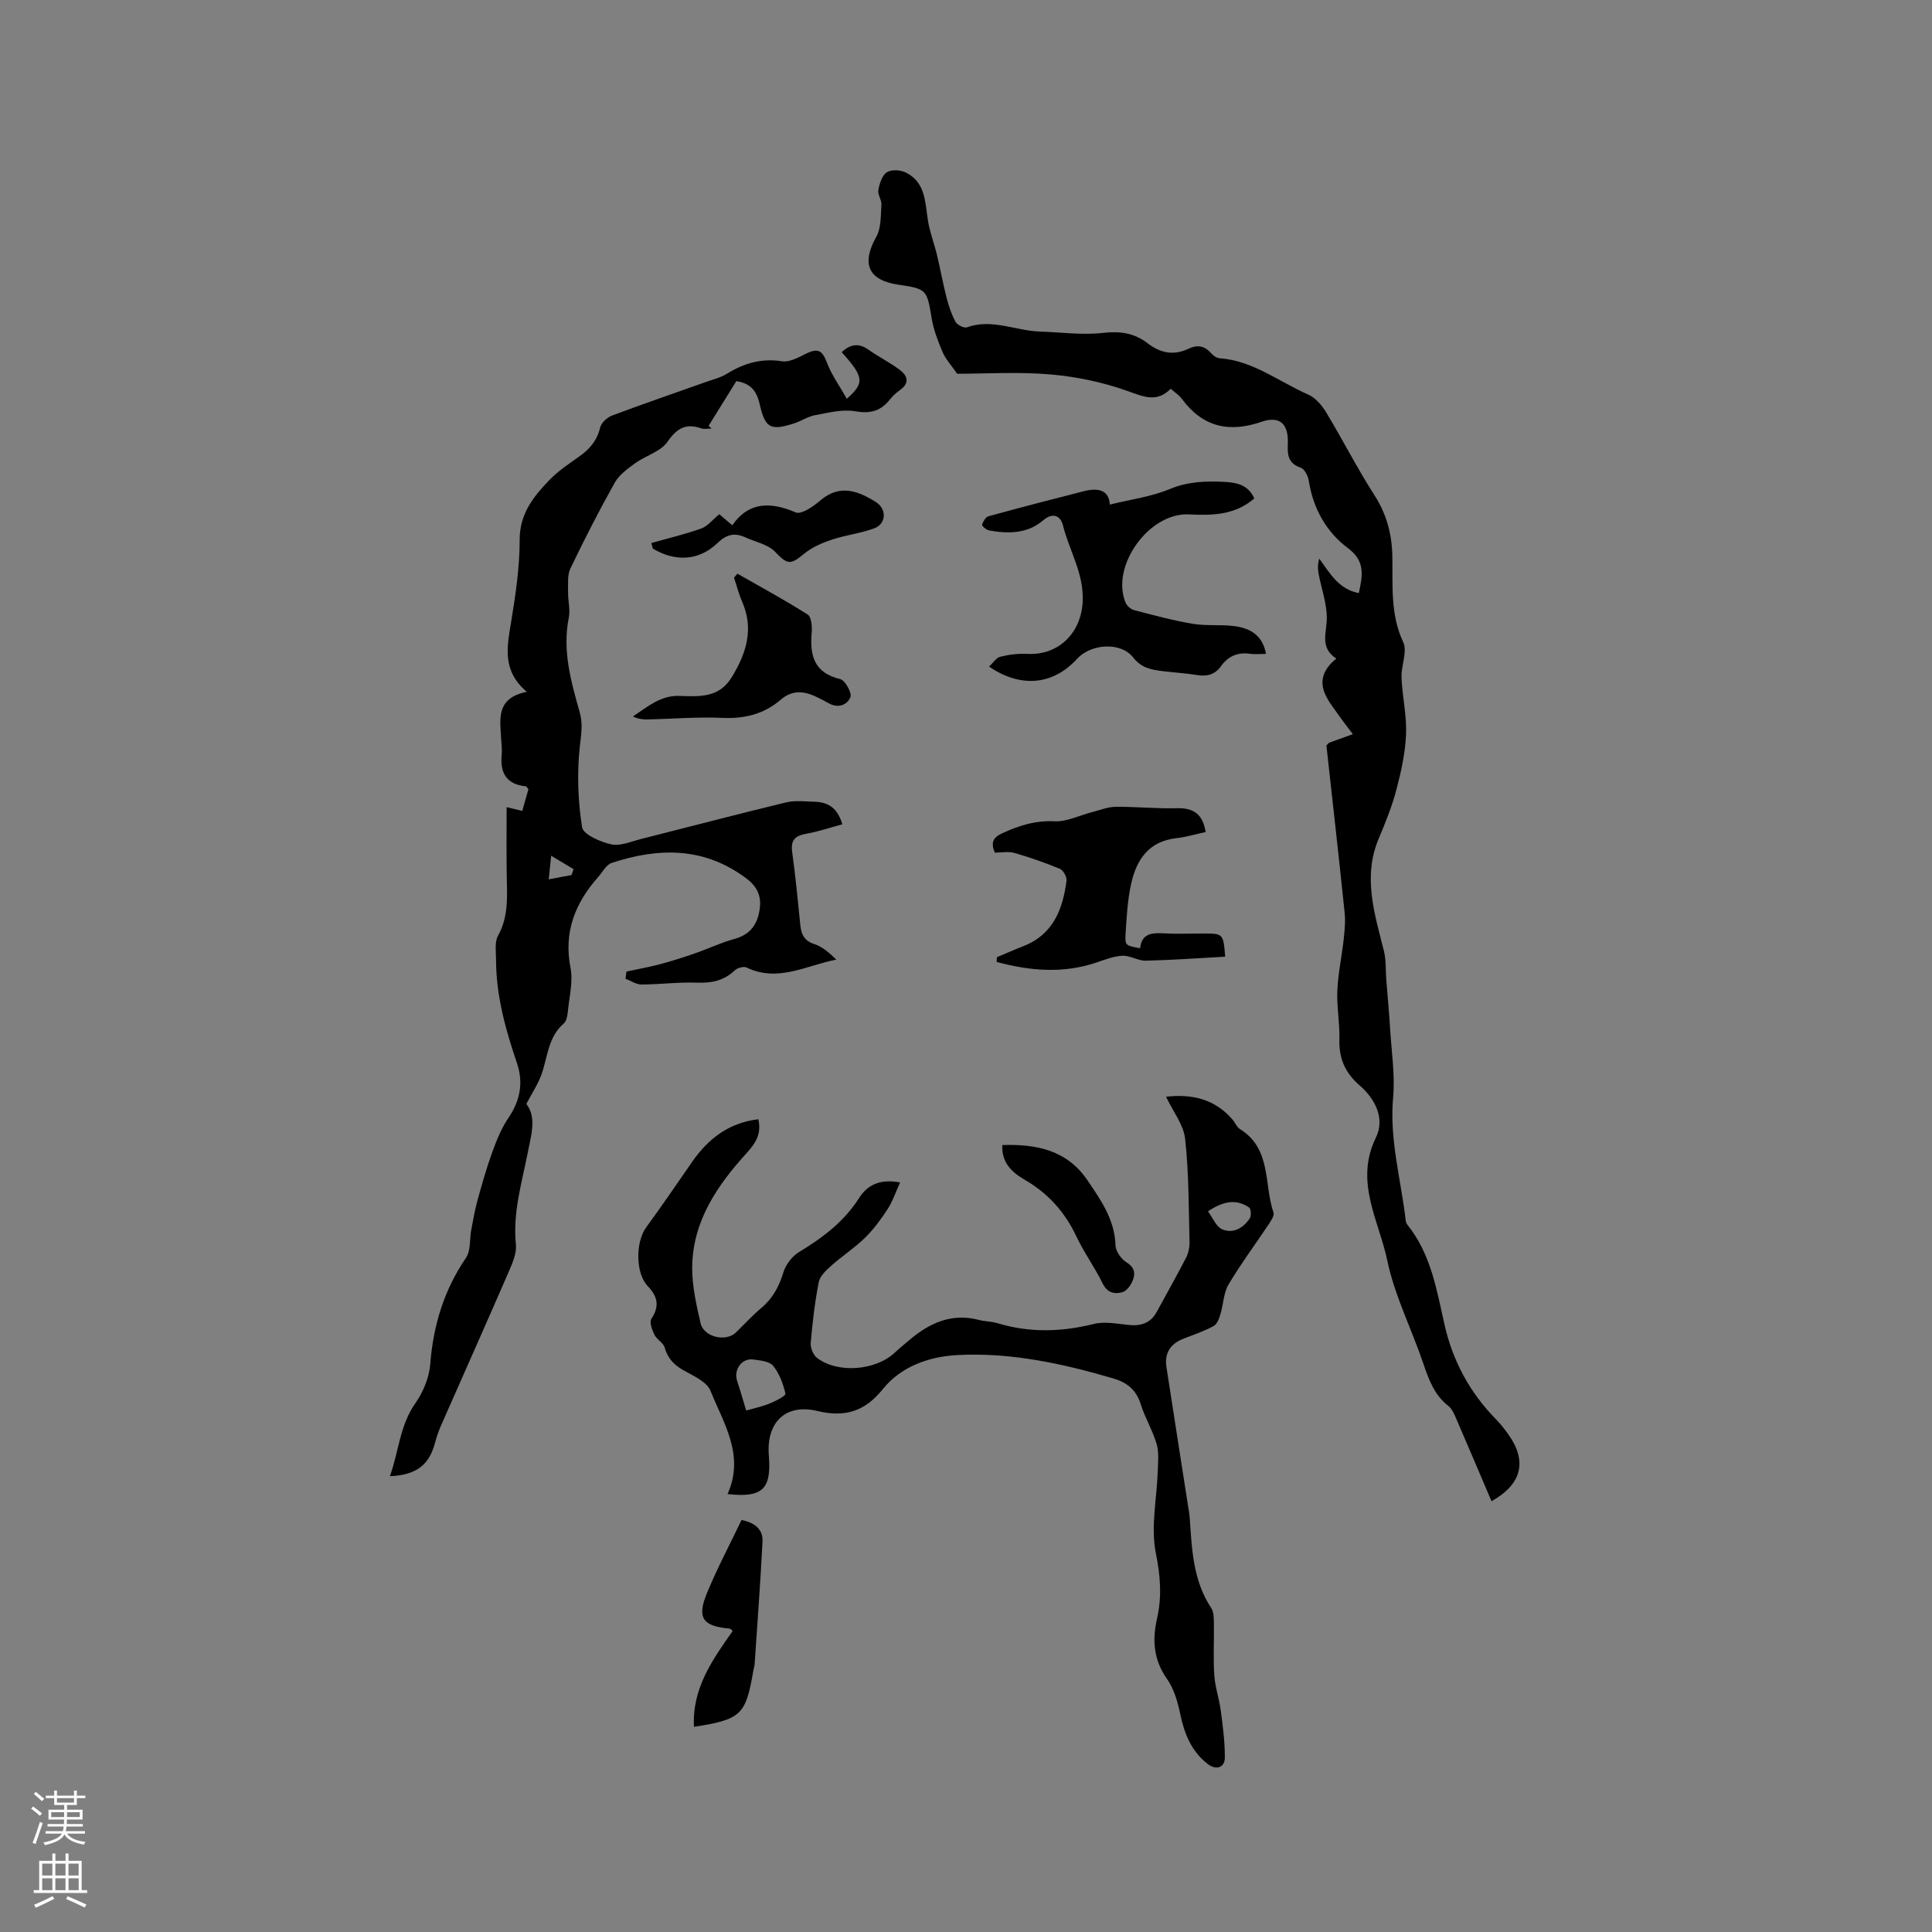 <svg enable-background="new 0 0 400 400" viewBox="0 0 400 400" xmlns="http://www.w3.org/2000/svg"><rect x="0" y="0" width="400" height="400" fill="#808080" stroke="none"/><g fill="#010000"><path d="m175.32 82.56c3.78-3.31 3.51-4.55-1.07-9.66 1.75-1.57 3.45-1.99 5.54-.51 2.07 1.46 4.36 2.61 6.4 4.11 1.7 1.25 2.26 2.77.1 4.29-.77.54-1.49 1.22-2.08 1.96-1.89 2.38-4.05 2.94-7.16 2.4-2.63-.46-5.53.3-8.26.8-1.53.28-2.92 1.24-4.42 1.72-4.85 1.55-5.94.97-7.07-3.93-.57-2.47-1.58-4.33-4.85-4.83-1.86 2.99-3.8 6.12-5.74 9.25.21.19.41.38.62.56-.71 0-1.49.19-2.12-.03-3.19-1.1-5.04-.07-7.01 2.77-1.42 2.05-4.52 2.87-6.72 4.46-1.56 1.13-3.29 2.39-4.2 4.01-3.26 5.81-6.3 11.75-9.18 17.76-.66 1.38-.46 3.22-.49 4.86-.03 1.79.49 3.65.15 5.35-1.37 6.82.47 13.22 2.28 19.63.67 2.37.28 4.57.01 7-.61 5.52-.4 11.24.46 16.73.24 1.51 3.78 3.05 6.03 3.55 1.88.42 4.12-.59 6.16-1.1 10.01-2.52 20-5.16 30.04-7.58 1.9-.46 4-.18 6.01-.13 2.66.08 4.63 1.22 5.65 4.66-2.48.67-4.92 1.5-7.43 1.95-2.3.41-3.31 1.28-2.96 3.79.7 5.03 1.18 10.1 1.69 15.16.2 1.94.83 3.23 2.93 3.91 1.68.55 3.11 1.85 4.52 3.2-6.25 1.23-12.11 4.77-18.59 1.64-.6-.29-1.91.08-2.46.61-2.26 2.16-4.83 2.64-7.87 2.53-3.79-.14-7.6.37-11.41.38-1.1 0-2.21-.77-3.31-1.19.06-.5.13-.99.19-1.49 2.31-.5 4.64-.91 6.92-1.51 2.48-.66 4.93-1.45 7.35-2.29 2.68-.93 5.27-2.18 7.99-2.92 3.03-.83 4.64-2.59 5.23-5.64.58-3.02-.19-5.08-2.78-7.01-8.73-6.48-18.11-6.31-27.8-3.11-1.11.37-1.86 1.89-2.75 2.89-4.78 5.4-7.2 11.39-5.74 18.83.55 2.8-.24 5.89-.53 8.83-.09.92-.25 2.14-.86 2.67-3.27 2.82-3.33 6.93-4.62 10.56-.71 2-1.94 3.82-3.14 6.11 2.18 2.76 1 6.5.3 10.06-1.24 6.3-3.13 12.46-2.46 19.05.19 1.85-.75 3.93-1.53 5.74-4.59 10.58-9.3 21.11-13.95 31.68-.51 1.15-.93 2.36-1.25 3.58-1.22 4.63-3.83 6.71-9.36 6.96 1.85-5.1 2.03-10.47 5.26-15.08 1.63-2.32 2.88-5.34 3.1-8.13.62-8.02 2.84-15.3 7.39-21.99 1.03-1.51.73-3.9 1.11-5.87.38-2.02.74-4.06 1.28-6.04.92-3.33 1.86-6.67 3.04-9.92.89-2.45 1.88-4.96 3.33-7.1 2.46-3.61 3.19-7.29 1.79-11.42-2.36-6.94-4.31-13.97-4.32-21.37 0-1.68-.33-3.65.41-4.98 2.27-4.07 1.86-8.35 1.8-12.67-.07-4.55-.02-9.11-.02-13.95 1.15.28 2.09.5 3.24.78.45-1.59.87-3.08 1.27-4.47-.26-.32-.37-.6-.52-.62-4.12-.4-5.4-2.88-5-6.68.1-.94-.06-1.9-.1-2.86-.21-4.17-1.28-8.71 5.29-10.03-5.09-4.28-4.12-9.14-3.29-14.19.94-5.71 1.82-11.52 1.81-17.29 0-5.39 2.83-8.9 6.11-12.32 1.82-1.89 4.07-3.39 6.23-4.92 2.15-1.52 3.69-3.3 4.32-5.98.23-.98 1.43-2.1 2.44-2.48 6.43-2.42 12.92-4.64 19.39-6.94 1.49-.53 3.1-.91 4.42-1.73 3.55-2.19 7.17-3.25 11.43-2.58 1.53.24 3.37-.8 4.92-1.56 2.52-1.24 3.4-.69 4.35 1.82.94 2.51 2.59 4.78 4.12 7.5zm-57 98.61c.15-.41.3-.82.44-1.22-1.39-.83-2.78-1.66-4.65-2.78-.22 2.16-.34 3.36-.5 4.89 1.88-.36 3.29-.62 4.71-.89z"/><path d="m308.8 310.81c-2.44-5.73-4.85-11.43-7.32-17.12-.41-.95-.87-2.03-1.64-2.63-2.93-2.29-4.05-5.5-5.19-8.85-2.41-7.1-5.9-13.94-7.42-21.2-1.73-8.28-6.84-16.33-2.37-25.47 1.93-3.95-.11-8-3.37-10.82-2.97-2.58-4.29-5.53-4.18-9.45.1-3.38-.57-6.78-.43-10.16.15-3.54.92-7.04 1.31-10.57.2-1.86.4-3.77.2-5.62-1.2-11.58-2.51-23.16-3.77-34.56.31-.32.43-.54.6-.6 1.62-.6 3.24-1.17 4.87-1.76-.96-1.28-1.96-2.54-2.88-3.86-1.02-1.46-2.18-2.87-2.88-4.48-1.19-2.73-.34-5.15 2.34-7.3-3.46-2.26-2.01-5.29-1.97-8.3.03-3.07-1.11-6.15-1.69-9.23-.18-.97-.23-1.96.13-3.17 2.22 3.06 4.01 6.32 8.19 7.14.76-3.59 1.43-6.56-2.25-9.31-4.5-3.36-7.21-8.22-8.11-13.95-.16-1-.88-2.45-1.67-2.71-2.67-.89-2.76-2.73-2.67-5.01.15-4.05-1.66-5.79-5.41-4.5-6.82 2.35-12.25 1.07-16.56-4.78-.55-.74-1.39-1.27-2.28-2.05-2.85 2.9-5.55 1.67-8.89.48-5.1-1.82-10.58-2.98-15.99-3.45-6.6-.57-13.28-.14-19.33-.14-1.21-1.76-2.36-2.98-2.99-4.43-.97-2.27-1.89-4.64-2.29-7.06-.97-5.89-1.02-6.09-6.85-6.94-6.32-.92-7.74-4.35-4.61-9.93 1.03-1.84.9-4.39 1.06-6.63.07-1-.82-2.11-.64-3.06.25-1.33.78-3.04 1.77-3.67.95-.61 2.86-.49 3.97.08 4.02 2.04 3.94 6.1 4.52 9.87.38 2.43 1.3 4.77 1.88 7.17.71 2.96 1.24 5.96 2 8.9.44 1.7 1.01 3.42 1.85 4.95.35.65 1.74 1.35 2.34 1.14 5.17-1.86 10.02.69 15.02.87 4.41.15 8.87.77 13.2.28 3.53-.4 6.46.03 9.17 2.13 2.64 2.04 5.42 2.63 8.5 1.15 1.72-.83 3.22-.67 4.57.82.47.52 1.19 1.1 1.84 1.15 6.94.49 12.29 4.86 18.33 7.5 1.51.66 2.86 2.21 3.74 3.68 3.44 5.68 6.45 11.63 10.04 17.22 2.52 3.93 3.59 8.05 3.68 12.59.12 5.99-.47 11.99 2.25 17.79.91 1.95-.46 4.88-.35 7.34.16 3.91 1.09 7.82.94 11.71-.15 3.84-1.01 7.71-1.99 11.45-.91 3.46-2.26 6.84-3.66 10.14-3.37 7.97-.86 15.58 1.06 23.28.47 1.88.34 3.91.49 5.88.27 3.44.59 6.87.8 10.31.29 4.72 1.04 9.5.62 14.17-.79 8.74 1.64 17.03 2.62 25.52.03.3.18.63.37.87 4.83 6.02 6.02 13.38 7.64 20.59 1.69 7.51 5.21 14.05 10.6 19.57.96.98 1.83 2.07 2.62 3.19 3.96 5.53 2.83 10.32-3.48 13.84z"/><path d="m150.63 309.33c3.61-8.05-.82-14.64-3.53-21.38-.76-1.89-3.56-3.1-5.63-4.27-1.97-1.12-3.23-2.47-3.86-4.69-.28-.99-1.62-1.64-2.11-2.63-.49-1.01-1.09-2.62-.64-3.31 1.72-2.61 1.33-4.59-.74-6.76-2.59-2.71-2.54-9.15-.34-12.17 3.25-4.45 6.36-9 9.49-13.53 3.34-4.82 7.61-8.13 13.73-8.86.69 2.93-.5 4.89-2.32 6.89-6.16 6.77-11.3 14.21-11.37 23.8-.03 3.85.87 7.76 1.74 11.55.65 2.85 5.2 3.91 7.27 1.94 1.76-1.69 3.4-3.52 5.27-5.08 2.38-1.98 3.69-4.43 4.59-7.37.49-1.61 1.8-3.36 3.24-4.23 4.86-2.95 9.28-6.23 12.4-11.13 1.68-2.65 4.19-4.1 8.54-3.29-.95 2.06-1.55 3.92-2.58 5.51-1.38 2.12-2.91 4.21-4.71 5.97-2.14 2.09-4.7 3.74-6.94 5.74-1.07.95-2.36 2.14-2.61 3.41-.82 4.15-1.31 8.38-1.67 12.59-.09 1.01.51 2.5 1.3 3.1 4.28 3.28 12.11 2.65 16.09-1.07.93-.87 1.92-1.67 2.89-2.5 4.22-3.61 8.85-5.79 14.59-4.27 1.22.32 2.55.28 3.75.65 6.66 2.02 13.26 1.85 19.99.17 2.25-.56 4.82-.03 7.22.21 2.57.26 4.56-.38 5.84-2.76 2.01-3.73 4.12-7.41 6.05-11.17.5-.98.74-2.22.71-3.33-.19-7.1-.13-14.23-.91-21.27-.32-2.93-2.5-5.65-3.95-8.72 5.28-.61 10.04.41 13.76 4.72.55.64.89 1.57 1.56 1.99 6.54 4.06 4.92 11.4 6.92 17.26.22.65-.53 1.74-1.03 2.49-2.75 4.15-5.75 8.15-8.28 12.42-1.05 1.78-1.06 4.15-1.69 6.2-.27.88-.7 2.03-1.4 2.4-1.94 1.04-4.06 1.78-6.13 2.57-2.76 1.05-4.08 2.96-3.63 5.91 1.46 9.52 2.96 19.03 4.44 28.54.15.94.32 1.88.39 2.83.43 6.43.7 12.88 4.45 18.54.53.79.52 2.03.54 3.06.06 3.6-.15 7.22.08 10.81.16 2.45 1.02 4.85 1.34 7.31.43 3.24.87 6.51.85 9.77-.01 2.12-1.83 2.67-3.58 1.3-3.36-2.62-4.81-6.25-5.66-10.34-.52-2.52-1.3-5.22-2.75-7.27-2.78-3.93-3.05-8.05-2.06-12.41 1.05-4.62.71-8.92-.24-13.66-1.08-5.39.21-11.25.4-16.9.06-1.89.28-3.9-.24-5.67-.83-2.83-2.42-5.43-3.29-8.24-.93-2.99-2.9-4.5-5.71-5.32-10.52-3.09-21.26-5.41-32.22-4.83-5.69.3-11.6 2.24-15.46 7.05-3.69 4.6-7.8 5.91-13.56 4.53-6.54-1.57-10.48 2.29-10.06 8.94.01.21.03.42.05.63.45 6.65-1.4 8.43-8.58 7.63zm3.86-17.3c1.4-.4 3.19-.78 4.86-1.45 1.23-.49 3.37-1.61 3.27-2.03-.47-2.03-1.25-4.17-2.55-5.77-.76-.94-2.65-1.11-4.08-1.31-2.42-.34-4.16 2.12-3.36 4.49.61 1.8 1.12 3.65 1.86 6.07zm95.61-41.23c1.01 1.35 1.7 3.2 2.95 3.72 2.27.95 4.37-.26 5.7-2.28.35-.52.26-1.97-.13-2.24-2.5-1.69-5.1-1.51-8.52.8z"/><path d="m229.77 104.47c4.42-1.09 8.64-1.64 12.43-3.22 3.82-1.59 7.57-1.68 11.47-1.47 2.49.13 4.83.69 6.01 3.42-3.97 3.45-8.73 3.55-13.52 3.3-8.19-.43-16.22 10.59-13.15 18.21.27.68 1.07 1.42 1.76 1.6 4.05 1.06 8.11 2.16 12.24 2.85 2.79.47 5.72.1 8.55.47 3.18.42 5.83 1.79 6.55 5.75-1.23 0-2.28.12-3.29-.02-2.56-.37-4.55.49-6.03 2.57-1.25 1.75-2.9 2.17-4.97 1.83-2.4-.39-4.84-.52-7.26-.83-2.26-.29-4.23-.63-5.94-2.8-2.6-3.31-8.77-2.86-11.64.29-4.91 5.38-11.59 6.11-18.21 1.59.83-.76 1.47-1.83 2.33-2.04 1.81-.45 3.75-.69 5.61-.59 6.48.33 11.14-4.34 11.45-10.84.28-5.79-2.78-10.52-4.09-15.78-.47-1.88-2-2.82-4.12-1.01-3.24 2.77-7.19 2.78-11.16 2.07-.57-.1-1.53-.93-1.46-1.17.2-.68.74-1.6 1.32-1.76 6.52-1.8 13.06-3.49 19.61-5.16 2.95-.77 5.35-.4 5.51 2.74z"/><path d="m206.39 198.18c1.83-.76 3.64-1.57 5.49-2.29 6.16-2.41 8.16-7.61 8.93-13.53.1-.78-.65-2.17-1.36-2.47-3.07-1.28-6.24-2.38-9.44-3.3-1.26-.36-2.71-.06-4.05-.06-.81-1.95-.46-3.07 1.39-3.94 3.49-1.63 6.92-2.74 10.94-2.55 2.58.13 5.23-1.24 7.86-1.91 1.6-.41 3.21-1.07 4.82-1.09 4.23-.04 8.47.41 12.69.29 3.42-.09 5.36 1.2 5.96 4.93-2.02.43-4.04 1.05-6.11 1.28-5.67.64-8.21 4.45-9.31 9.39-.75 3.38-.94 6.9-1.16 10.38-.15 2.46.01 2.47 3.01 3.01.33-3.12 2.51-3.22 5.01-3.08 2.64.15 5.29.03 7.94.03 4.27 0 4.27 0 4.66 4.8-5.48.3-10.95.7-16.42.83-1.6.04-3.24-1.09-4.83-1.02-1.82.08-3.64.8-5.41 1.4-6.97 2.36-13.83 1.71-20.65-.12.02-.32.03-.65.04-.98z"/><path d="m152.67 118.77c4.88 2.79 9.83 5.46 14.57 8.48.77.49.92 2.5.81 3.76-.42 4.73.52 8.31 5.91 9.59 1.01.24 2.45 2.84 2.11 3.73-.66 1.66-2.59 2.38-4.55 1.24-.73-.42-1.49-.8-2.25-1.18-2.62-1.29-5.12-1.68-7.61.46-3.44 2.96-7.44 3.99-12.03 3.78-5.17-.24-10.37.21-15.55.32-.98.02-1.96-.09-3.04-.61 2.99-1.99 5.69-4.36 9.51-4.26 4.14.12 8.28.51 10.95-3.87 3.01-4.95 4.63-9.94 2.16-15.62-.7-1.6-1.13-3.31-1.69-4.98.23-.28.46-.56.7-.84z"/><path d="m143.68 357.52c-.42-7.96 3.84-13.91 8.01-19.83-.3-.26-.44-.49-.59-.5-5.64-.5-6.88-2.19-4.7-7.44 2.12-5.13 4.74-10.06 7.13-15.05 3.03.61 4.46 2.14 4.34 4.49-.43 8.42-1.06 16.82-1.62 25.23-.04.52-.21 1.04-.3 1.56-1.54 9.08-2.52 10.03-12.27 11.54z"/><path d="m134.85 112.43c3.45-.98 6.97-1.8 10.33-3.01 1.34-.48 2.37-1.84 3.75-2.96.51.44 1.44 1.24 2.68 2.3 3.51-5.06 8.14-4.8 13.16-2.66.58.24 1.56-.14 2.22-.49 1.02-.55 1.98-1.24 2.86-2 3.95-3.41 7.76-2.02 11.49.33 2.29 1.44 2.18 4.52-.35 5.45-2.85 1.05-5.95 1.39-8.83 2.36-2.02.68-4.11 1.59-5.72 2.93-2.85 2.37-3.44 2.19-5.98-.45-1.46-1.52-3.99-2-6.05-2.94-2.23-1.02-3.9-.75-5.86 1.14-3.86 3.72-8.79 3.91-13.39 1.15-.09-.39-.2-.77-.31-1.15z"/><path d="m207.52 237.07c7.07-.23 13.4 1.05 17.62 7.29 2.77 4.09 5.65 8.14 5.81 13.47.04 1.23 1.19 2.85 2.3 3.54 1.84 1.14 1.83 2.5 1.15 4.01-.39.88-1.22 1.94-2.05 2.16-1.67.45-3.13.11-4.09-1.87-1.62-3.32-3.84-6.35-5.41-9.69-2.38-5.06-5.86-8.91-10.69-11.72-2.57-1.49-4.83-3.48-4.64-7.19z"/></g><path d="m6.44 374.46.42-.45c.65.47 1.27.95 1.85 1.44l-.45.49c-.65-.56-1.25-1.06-1.82-1.48m.93 7.33-.63-.26c.55-1.36 1.05-2.8 1.52-4.33.19.1.38.19.59.27-.46 1.29-.95 2.73-1.48 4.32m-.38-10.38.44-.42c.43.34 1.01.82 1.74 1.44l-.49.49c-.53-.51-1.09-1.01-1.69-1.51m2.5.35h1.72v-1.04h.59v1.04h3.52v-1.04h.59v1.04h1.75v.53h-1.75v1.42h-2.03v.97h3.22v2.03h-3.24c0 .35-.01.66-.03.93h3.32v.53h-3.37c-.03.27-.08.58-.15.94h3.96v.53h-3.71c.67.92 1.93 1.48 3.79 1.68-.13.24-.23.44-.29.59-2.13-.38-3.48-1.08-4.04-2.12-.43.97-1.77 1.72-4.03 2.23-.09-.19-.2-.37-.33-.55 2.1-.42 3.37-1.03 3.81-1.83h-3.36v-.53h3.58c.08-.29.13-.61.16-.94h-3.33v-.53h3.39c.02-.27.04-.58.04-.93h-3.23v-2.03h3.25v-.97h-2.07v-1.42h-1.73zm1.12 3.44v1h2.65c.01-.3.02-.44.01-.4v-.25-.35zm1.19-2h3.52v-.91h-3.52zm4.71 2h-2.63v.59c0 .15-.01.28-.01.4h2.64z" fill="#fbfafc"/><path d="m13.56 383.74h.63v1.52h2.72v6.07h1.13v.6h-11.06v-.6h1.13v-6.07h2.73v-1.52h.63v1.52h2.1v-1.52zm-2.69 8.83.38.56c-1.24.63-2.53 1.25-3.85 1.85-.1-.21-.21-.42-.34-.63 1.36-.55 2.63-1.15 3.81-1.78m-2.13-4.27h2.1v-2.45h-2.1zm0 3.04h2.1v-2.46h-2.1zm2.72-3.04h2.1v-2.45h-2.1zm0 3.04h2.1v-2.46h-2.1zm6.07 3.6c-1.41-.71-2.7-1.3-3.86-1.78l.35-.56c1.45.62 2.75 1.19 3.88 1.72zm-1.25-9.09h-2.1v2.45h2.1zm-2.09 5.49h2.1v-2.46h-2.1z" fill="#fbfafc"/></svg>